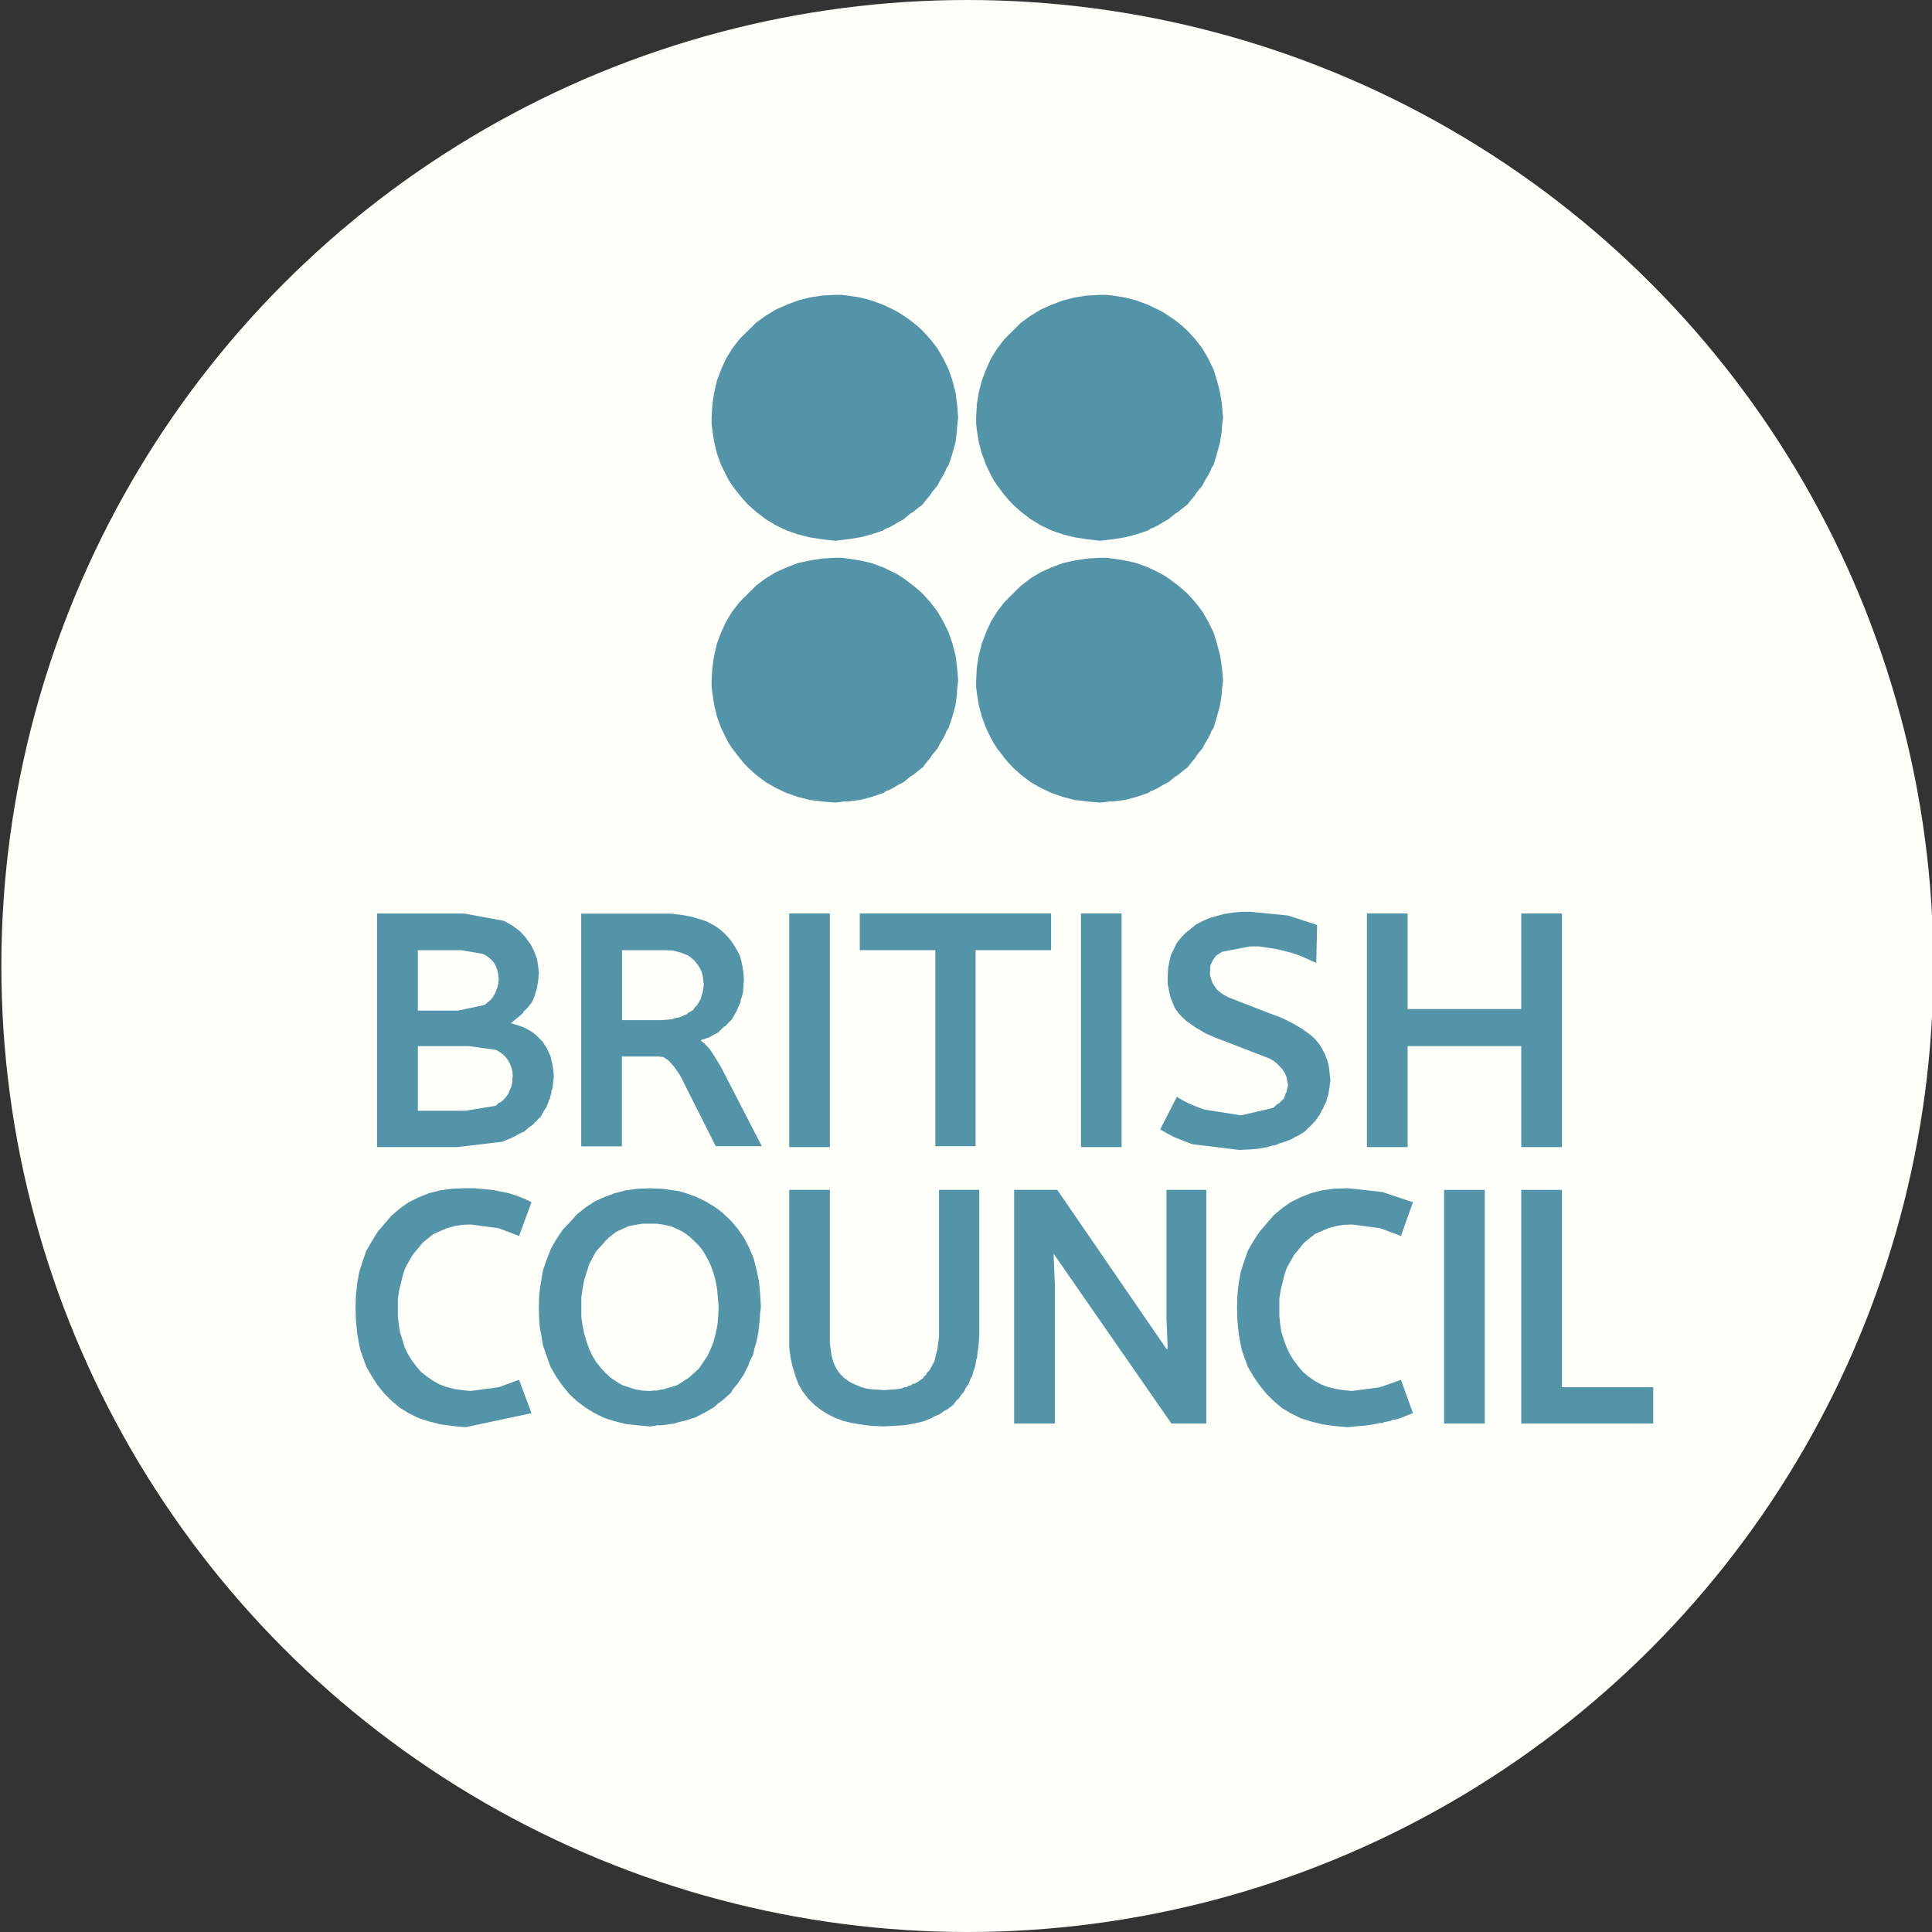 <?xml version="1.0" encoding="utf-8"?>
<!-- Generator: Adobe Illustrator 16.0.0, SVG Export Plug-In . SVG Version: 6.00 Build 0)  -->
<!DOCTYPE svg PUBLIC "-//W3C//DTD SVG 1.1//EN" "http://www.w3.org/Graphics/SVG/1.1/DTD/svg11.dtd">
<svg version="1.1" id="Layer_1" xmlns="http://www.w3.org/2000/svg" xmlns:xlink="http://www.w3.org/1999/xlink" x="0px" y="0px"
	 width="50px" height="50px" viewBox="0 0 50 50" enable-background="new 0 0 50 50" xml:space="preserve">
<rect x="0" y="0" width="50" height="50" fill="#333333" stroke="none"/>
<g>
	<circle fill="#FFFFF9" cx="25.035" cy="25" r="25"/>
	<g>
		<path fill-rule="evenodd" clip-rule="evenodd" fill="#5394A9" d="M12.004,23.641H9.759v6.046h2.073l1.171-0.14l0.151-0.063
			l0.149-0.063l0.129-0.076l0.14-0.063l0.107-0.097l0.118-0.084l0.043-0.054l0.054-0.043l0.044-0.054l0.053-0.043l0.064-0.117
			l0.032-0.063l0.043-0.054l0.055-0.127l0.021-0.064v-0.021l0.011-0.011l0.021-0.021v-0.043v-0.021l0.011-0.01l0.021-0.065v-0.042
			v-0.021l0.012-0.011l0.021-0.063l0.012-0.149l0.021-0.148l-0.032-0.268l-0.054-0.246l-0.054-0.115l-0.043-0.097l-0.118-0.181
			l-0.161-0.16l-0.096-0.076l-0.088-0.053l-0.117-0.064l-0.107-0.041l-0.247-0.076l0.161-0.127l0.15-0.128l0.021-0.043l0.012-0.021
			l0.021-0.011l0.065-0.063l0.117-0.149l0.075-0.171l0.022-0.096l0.031-0.086l0.032-0.191l0.012-0.106v-0.054l0.01-0.043
			l-0.021-0.191l-0.032-0.192L13.82,24.61l-0.086-0.17l-0.141-0.191l-0.149-0.16l-0.194-0.14l-0.204-0.117L12.004,23.641
			L12.004,23.641L12.004,23.641L12.004,23.641z M11.929,24.59l0.56,0.095l0.086,0.043l0.086,0.063l0.075,0.064l0.063,0.086
			l0.044,0.084l0.031,0.097l0.022,0.106l0.011,0.128l-0.011,0.043v0.054l-0.022,0.096l-0.031,0.085l-0.021,0.043l-0.012,0.021v0.033
			l-0.021,0.01l-0.01,0.021l-0.022,0.043l-0.063,0.074l-0.075,0.064l-0.076,0.064l-0.687,0.148h-1.042V24.59H11.929L11.929,24.59
			L11.929,24.59L11.929,24.59z M10.812,27.073h1.31l0.709,0.096l0.098,0.055l0.086,0.063l0.074,0.074l0.065,0.085l0.043,0.086
			l0.043,0.106l0.021,0.106l0.011,0.128l-0.011,0.021v0.033v0.063l-0.021,0.117l-0.043,0.096l-0.043,0.107l-0.065,0.085
			l-0.074,0.085l-0.086,0.064h-0.021h-0.011v0.01l-0.022,0.022l-0.043,0.042l-0.784,0.129h-1.234V27.073L10.812,27.073
			L10.812,27.073z"/>
		<polygon fill-rule="evenodd" clip-rule="evenodd" fill="#5394A9" points="20.425,29.687 21.477,29.687 21.477,23.641 
			20.425,23.641 20.425,29.687 20.425,29.687 		"/>
		<polygon fill-rule="evenodd" clip-rule="evenodd" fill="#5394A9" points="27.976,29.687 29.027,29.687 29.027,23.641 
			27.976,23.641 27.976,29.687 27.976,29.687 		"/>
		<polygon fill-rule="evenodd" clip-rule="evenodd" fill="#5394A9" points="34.087,23.938 33.335,23.694 32.379,23.598 
			32.132,23.598 31.907,23.618 31.691,23.651 31.498,23.704 31.305,23.758 31.133,23.832 30.962,23.918 30.821,24.035 
			30.682,24.142 30.563,24.27 30.457,24.397 30.382,24.558 30.306,24.707 30.263,24.888 30.23,25.068 30.22,25.282 30.22,25.463 
			30.253,25.634 30.285,25.794 30.349,25.954 30.402,26.082 30.489,26.209 30.586,26.316 30.703,26.423 30.929,26.583 
			31.197,26.743 31.466,26.86 31.777,26.978 32.852,27.394 32.947,27.446 33.045,27.521 33.195,27.681 33.248,27.767 33.292,27.862 
			33.335,28.086 33.313,28.171 33.292,28.268 33.271,28.299 33.26,28.342 33.228,28.428 33.162,28.491 33.099,28.555 33.056,28.577 
			33.033,28.588 33.023,28.608 32.947,28.672 32.12,28.865 31.164,28.715 30.939,28.629 30.758,28.555 30.596,28.471 30.457,28.385 
			30.026,29.227 30.188,29.323 30.392,29.43 30.606,29.515 30.854,29.611 32.067,29.76 32.325,29.749 32.572,29.729 32.798,29.687 
			32.905,29.653 33.023,29.632 33.119,29.59 33.228,29.558 33.421,29.483 33.506,29.43 33.604,29.387 33.775,29.28 33.84,29.206 
			33.914,29.143 34.044,29.003 34.15,28.854 34.193,28.769 34.216,28.726 34.227,28.705 34.247,28.694 34.247,28.662 34.259,28.641 
			34.279,28.598 34.322,28.514 34.345,28.417 34.376,28.331 34.408,28.14 34.431,27.947 34.408,27.756 34.388,27.585 34.345,27.425 
			34.291,27.287 34.216,27.138 34.141,27.021 34.044,26.903 33.946,26.807 33.699,26.626 33.442,26.476 33.162,26.338 
			32.872,26.231 31.799,25.814 31.681,25.751 31.585,25.688 31.498,25.613 31.444,25.539 31.381,25.442 31.348,25.346 
			31.315,25.239 31.315,25.143 31.326,24.984 31.391,24.845 31.477,24.728 31.628,24.632 32.357,24.493 32.572,24.493 
			32.798,24.525 33.013,24.558 33.238,24.61 33.442,24.664 33.656,24.738 34.065,24.919 34.087,23.938 34.087,23.938 		"/>
		<polygon fill-rule="evenodd" clip-rule="evenodd" fill="#5394A9" points="36.429,26.114 36.429,23.641 35.375,23.641 
			35.375,29.687 36.429,29.687 36.429,27.073 39.37,27.073 39.37,29.687 40.423,29.687 40.423,23.641 39.37,23.641 39.37,26.114 
			36.429,26.114 36.429,26.114 		"/>
		<polygon fill-rule="evenodd" clip-rule="evenodd" fill="#5394A9" points="13.433,35.709 12.907,35.901 12.176,35.998 
			11.951,35.976 11.746,35.944 11.542,35.891 11.371,35.826 11.199,35.73 11.048,35.624 10.898,35.507 10.78,35.369 10.651,35.198 
			10.554,35.038 10.468,34.856 10.415,34.675 10.351,34.474 10.318,34.271 10.297,34.057 10.297,33.843 10.297,33.608 
			10.329,33.396 10.425,33.001 10.49,32.81 10.586,32.639 10.683,32.469 10.812,32.318 10.931,32.17 11.07,32.053 11.221,31.935 
			11.393,31.86 11.564,31.786 11.757,31.732 11.951,31.7 12.176,31.69 12.907,31.786 13.433,31.988 13.755,31.114 13.562,31.019 
			13.368,30.944 13.164,30.88 12.96,30.837 12.735,30.794 12.509,30.773 12.273,30.751 12.047,30.751 11.704,30.763 11.393,30.805 
			11.103,30.88 10.834,30.987 10.576,31.114 10.351,31.273 10.135,31.456 9.953,31.669 9.771,31.882 9.62,32.127 9.48,32.372 
			9.383,32.649 9.298,32.916 9.244,33.215 9.212,33.513 9.201,33.843 9.212,34.174 9.244,34.505 9.298,34.814 9.33,34.952 
			9.383,35.102 9.48,35.369 9.62,35.613 9.771,35.848 9.953,36.072 10.135,36.253 10.351,36.436 10.576,36.573 10.834,36.701 
			11.103,36.786 11.393,36.861 11.704,36.903 12.047,36.936 13.755,36.573 13.433,35.709 13.433,35.709 		"/>
		<polygon fill-rule="evenodd" clip-rule="evenodd" fill="#5394A9" points="36.567,31.114 35.772,30.848 34.87,30.751 
			34.526,30.763 34.216,30.805 33.925,30.88 33.656,30.987 33.399,31.114 33.174,31.273 32.958,31.456 32.776,31.669 32.594,31.882 
			32.433,32.127 32.292,32.372 32.196,32.649 32.11,32.916 32.057,33.215 32.024,33.513 32.014,33.843 32.024,34.174 32.057,34.505 
			32.11,34.814 32.143,34.952 32.196,35.102 32.292,35.369 32.433,35.613 32.594,35.848 32.776,36.072 32.958,36.253 33.174,36.436 
			33.399,36.573 33.656,36.701 33.925,36.786 34.216,36.861 34.526,36.903 34.87,36.936 35.096,36.914 35.332,36.894 35.548,36.861 
			35.654,36.84 35.676,36.829 35.708,36.829 35.772,36.829 35.815,36.808 35.838,36.797 35.869,36.797 35.977,36.776 36.02,36.754 
			36.041,36.744 36.073,36.744 36.182,36.723 36.374,36.647 36.567,36.573 36.256,35.709 35.72,35.901 34.988,35.998 34.764,35.976 
			34.56,35.944 34.355,35.891 34.184,35.826 34.012,35.73 33.861,35.624 33.722,35.507 33.604,35.369 33.475,35.198 33.377,35.038 
			33.292,34.856 33.228,34.675 33.162,34.474 33.131,34.271 33.109,34.057 33.109,33.843 33.109,33.608 33.142,33.396 
			33.238,33.001 33.303,32.81 33.399,32.639 33.496,32.469 33.624,32.318 33.742,32.17 33.883,32.053 34.032,31.935 34.204,31.86 
			34.376,31.786 34.569,31.732 34.764,31.7 34.988,31.69 35.72,31.786 36.256,31.988 36.567,31.114 36.567,31.114 		"/>
		<path fill-rule="evenodd" clip-rule="evenodd" fill="#5394A9" d="M18.921,36.041l0.033-0.065l0.042-0.054l0.086-0.105l0.162-0.234
			l0.128-0.256l0.021-0.075l0.032-0.064l0.065-0.127l0.031-0.149l0.044-0.139l0.063-0.298l0.032-0.32l0.011-0.171l0.021-0.16
			l-0.021-0.353l-0.031-0.319l-0.065-0.309l-0.075-0.289l-0.118-0.275l-0.129-0.246l-0.161-0.234l-0.172-0.203l-0.214-0.202
			l-0.119-0.096l-0.107-0.074l-0.235-0.14l-0.247-0.117l-0.27-0.095l-0.149-0.043l-0.141-0.022l-0.301-0.042l-0.311-0.012
			l-0.333,0.012l-0.302,0.042l-0.289,0.075l-0.259,0.096l-0.257,0.117l-0.226,0.149l-0.227,0.181l-0.182,0.203l-0.192,0.203
			l-0.163,0.245l-0.139,0.244l-0.107,0.277l-0.097,0.277l-0.054,0.31l-0.043,0.309l-0.011,0.352l0.011,0.331l0.011,0.16l0.032,0.171
			l0.054,0.31l0.097,0.287l0.097,0.268l0.14,0.244l0.161,0.234l0.183,0.225l0.193,0.181l0.226,0.171l0.226,0.139l0.258,0.128
			l0.269,0.086l0.289,0.074l0.302,0.032l0.333,0.031l0.149-0.021l0.011-0.011h0.021h0.043h0.086l0.301-0.043l0.141-0.043
			l0.149-0.031l0.129-0.043l0.141-0.043l0.118-0.063l0.129-0.064l0.235-0.139l0.107-0.097l0.119-0.084L18.921,36.041L18.921,36.041
			L18.921,36.041L18.921,36.041z M18.094,32.244l0.108,0.139l0.096,0.17l0.086,0.171l0.075,0.203l0.054,0.192l0.043,0.224
			l0.022,0.224l0.021,0.256l-0.011,0.234l-0.021,0.234l-0.044,0.214l-0.054,0.213l-0.075,0.192l-0.086,0.182l-0.106,0.159
			l-0.108,0.16l-0.139,0.128l-0.129,0.117l-0.151,0.096l-0.149,0.096l-0.173,0.054l-0.086,0.021l-0.043,0.012l-0.032,0.021h-0.054
			l-0.043,0.01l-0.086,0.021h-0.096l-0.086,0.012l-0.204-0.012l-0.184-0.031l-0.172-0.054l-0.161-0.054l-0.16-0.096l-0.141-0.096
			l-0.128-0.117l-0.119-0.128l-0.129-0.16l-0.096-0.159l-0.086-0.182l-0.065-0.182l-0.063-0.214l-0.043-0.212l-0.032-0.224v-0.236
			v-0.255l0.032-0.234l0.043-0.224l0.063-0.203l0.065-0.203l0.086-0.171l0.096-0.17l0.129-0.139l0.119-0.138l0.128-0.118
			l0.141-0.106l0.16-0.075l0.161-0.074l0.172-0.032l0.184-0.031h0.204h0.182l0.183,0.031l0.161,0.032l0.173,0.074l0.149,0.075
			l0.151,0.106l0.129,0.118L18.094,32.244L18.094,32.244L18.094,32.244z"/>
		<polygon fill-rule="evenodd" clip-rule="evenodd" fill="#5394A9" points="25.344,30.794 24.302,30.794 24.302,34.591 
			24.28,34.761 24.259,34.932 24.216,35.08 24.184,35.229 24.12,35.347 24.055,35.464 24.012,35.507 23.991,35.527 23.979,35.527 
			23.979,35.539 23.979,35.561 23.937,35.604 23.916,35.624 23.904,35.624 23.904,35.635 23.904,35.656 23.798,35.73 23.7,35.795 
			23.636,35.816 23.615,35.816 23.604,35.816 23.604,35.826 23.583,35.848 23.518,35.869 23.497,35.869 23.485,35.869 
			23.485,35.881 23.465,35.901 23.422,35.901 23.399,35.901 23.389,35.901 23.389,35.912 23.324,35.934 23.185,35.955 
			23.035,35.965 22.885,35.976 22.713,35.965 22.562,35.955 22.423,35.934 22.294,35.901 22.047,35.795 21.938,35.73 21.843,35.656 
			21.746,35.561 21.671,35.464 21.607,35.347 21.562,35.229 21.52,35.08 21.499,34.932 21.477,34.761 21.477,34.591 21.477,30.794 
			20.425,30.794 20.425,34.569 20.425,34.856 20.457,35.123 20.511,35.369 20.586,35.613 20.661,35.816 20.779,36.019 
			20.919,36.201 21.08,36.359 21.231,36.477 21.413,36.594 21.607,36.69 21.832,36.776 22.057,36.829 22.314,36.871 22.573,36.903 
			22.863,36.914 23.142,36.903 23.411,36.883 23.658,36.84 23.894,36.786 24.108,36.701 24.151,36.669 24.206,36.647 24.312,36.605 
			24.398,36.542 24.442,36.51 24.496,36.488 24.668,36.359 24.731,36.275 24.764,36.232 24.807,36.201 24.872,36.104 24.946,36.019 
			25.001,35.912 25.065,35.816 25.107,35.709 25.129,35.656 25.162,35.613 25.193,35.486 25.236,35.369 25.258,35.24 25.269,35.177 
			25.291,35.123 25.291,35.049 25.301,34.985 25.322,34.856 25.344,34.569 25.344,30.794 25.344,30.794 		"/>
		<polygon fill-rule="evenodd" clip-rule="evenodd" fill="#5394A9" points="30.188,30.794 30.188,34.11 30.22,34.91 30.188,34.91 
			27.362,30.794 26.246,30.794 26.246,36.84 27.299,36.84 27.299,33.236 27.267,32.446 30.316,36.84 31.219,36.84 31.219,30.794 
			30.188,30.794 30.188,30.794 		"/>
		<polygon fill-rule="evenodd" clip-rule="evenodd" fill="#5394A9" points="38.426,36.84 38.426,30.794 37.373,30.794 37.373,36.84 
			38.426,36.84 38.426,36.84 		"/>
		<polygon fill-rule="evenodd" clip-rule="evenodd" fill="#5394A9" points="39.37,36.84 42.786,36.84 42.786,35.901 40.423,35.901 
			40.423,30.794 39.37,30.794 39.37,36.84 39.37,36.84 		"/>
		<polygon fill-rule="evenodd" clip-rule="evenodd" fill="#5394A9" points="27.202,24.59 27.202,23.641 22.251,23.641 22.251,24.59 
			24.206,24.59 24.206,29.664 25.248,29.664 25.248,24.59 27.202,24.59 27.202,24.59 		"/>
		<path fill-rule="evenodd" clip-rule="evenodd" fill="#5394A9" d="M18.943,26.381l0.063-0.118l0.063-0.106l0.045-0.117l0.053-0.106
			v-0.042v-0.022v-0.011h0.011l0.022-0.063l0.032-0.128v-0.075l0.011-0.063v-0.074l0.01-0.064l-0.01-0.182l-0.022-0.171
			l-0.032-0.159l-0.043-0.149l-0.076-0.149l-0.084-0.138l-0.098-0.139l-0.117-0.129l-0.141-0.127l-0.161-0.107l-0.182-0.096
			l-0.194-0.064l-0.225-0.063l-0.237-0.043l-0.269-0.031h-0.269h-2.051v6.023h1.052v-2.325h0.946l0.129,0.012l0.139,0.096
			l0.141,0.16L17.6,27.83l0.924,1.834h1.192l-1.062-2.058l-0.161-0.268l-0.129-0.191l-0.13-0.139l-0.097-0.074l0.022-0.021v-0.01
			h0.01h0.022l0.063-0.022l0.118-0.042l0.107-0.064l0.107-0.054l0.086-0.085l0.043-0.043l0.022-0.021v-0.011h0.01h0.022l0.086-0.096
			L18.943,26.381L18.943,26.381L18.943,26.381L18.943,26.381z M17.965,24.855l0.097,0.118l0.087,0.148l0.043,0.16l0.021,0.202
			l-0.01,0.086l-0.011,0.043v0.053l-0.032,0.085l-0.022,0.097l-0.086,0.149l-0.053,0.063l-0.021,0.011l-0.012,0.021l-0.021,0.043
			l-0.087,0.054l-0.042,0.021l-0.022,0.012l-0.01,0.021l-0.098,0.043L17.6,26.326l-0.118,0.022l-0.106,0.032l-0.129,0.011
			l-0.129,0.01h-1.021V24.59h1.064l0.247,0.009l0.215,0.055l0.182,0.074l0.075,0.054L17.965,24.855L17.965,24.855L17.965,24.855z"/>
		<polygon fill-rule="evenodd" clip-rule="evenodd" fill="#5394A9" points="21.616,7.631 21.271,7.65 20.955,7.699 20.648,7.777 
			20.362,7.886 20.075,8.013 19.818,8.17 19.571,8.347 19.354,8.562 19.138,8.778 18.949,9.022 18.792,9.278 18.662,9.562 
			18.555,9.848 18.485,10.151 18.436,10.465 18.416,10.808 18.416,10.965 18.436,11.131 18.485,11.446 18.555,11.739 18.662,12.034 
			18.792,12.299 18.86,12.426 18.949,12.563 19.138,12.809 19.235,12.926 19.354,13.054 19.571,13.249 19.818,13.437 20.075,13.593 
			20.362,13.73 20.648,13.829 20.955,13.906 21.271,13.956 21.616,13.995 21.774,13.976 21.942,13.956 22.259,13.906 22.556,13.829 
			22.852,13.73 22.91,13.691 22.94,13.672 22.98,13.662 23.119,13.593 23.247,13.515 23.386,13.437 23.503,13.338 23.562,13.289 
			23.632,13.249 23.75,13.152 23.879,13.054 23.978,12.926 24.076,12.809 24.115,12.74 24.166,12.682 24.264,12.563 24.333,12.426 
			24.412,12.299 24.481,12.161 24.491,12.122 24.512,12.093 24.551,12.034 24.648,11.739 24.728,11.446 24.769,11.131 
			24.769,11.044 24.778,10.965 24.797,10.808 24.769,10.465 24.728,10.151 24.648,9.848 24.551,9.562 24.412,9.278 24.264,9.022 
			24.076,8.778 23.879,8.562 23.75,8.444 23.632,8.347 23.503,8.249 23.386,8.17 23.247,8.082 23.119,8.013 22.852,7.886 
			22.556,7.777 22.259,7.699 21.942,7.65 21.774,7.631 21.616,7.631 21.616,7.631 		"/>
		<polygon fill-rule="evenodd" clip-rule="evenodd" fill="#5394A9" points="31.653,10.808 31.623,10.465 31.574,10.151 
			31.495,9.848 31.407,9.562 31.268,9.278 31.12,9.022 30.932,8.778 30.734,8.562 30.606,8.444 30.488,8.347 30.359,8.249 
			30.24,8.17 30.103,8.082 29.974,8.013 29.707,7.886 29.411,7.777 29.114,7.699 28.799,7.65 28.63,7.631 28.473,7.631 28.127,7.65 
			27.811,7.699 27.505,7.777 27.218,7.886 26.932,8.013 26.674,8.17 26.428,8.347 26.21,8.562 25.993,8.778 25.806,9.022 
			25.646,9.278 25.519,9.562 25.41,9.848 25.331,10.151 25.281,10.465 25.262,10.808 25.262,10.965 25.281,11.131 25.331,11.446 
			25.41,11.739 25.519,12.034 25.646,12.299 25.716,12.426 25.806,12.563 25.993,12.809 26.092,12.926 26.21,13.054 26.428,13.249 
			26.674,13.437 26.932,13.593 27.218,13.73 27.505,13.829 27.811,13.906 28.127,13.956 28.473,13.995 28.63,13.976 28.799,13.956 
			29.114,13.906 29.411,13.829 29.707,13.73 29.767,13.691 29.796,13.672 29.836,13.662 29.974,13.593 30.103,13.515 30.24,13.437 
			30.359,13.338 30.419,13.289 30.488,13.249 30.606,13.152 30.734,13.054 30.834,12.926 30.932,12.809 30.972,12.74 31.021,12.682 
			31.12,12.563 31.189,12.426 31.268,12.299 31.338,12.161 31.347,12.122 31.366,12.093 31.407,12.034 31.495,11.739 31.574,11.446 
			31.623,11.131 31.623,11.044 31.633,10.965 31.653,10.808 31.653,10.808 		"/>
		<polygon fill-rule="evenodd" clip-rule="evenodd" fill="#5394A9" points="24.797,17.613 24.769,17.271 24.728,16.957 
			24.648,16.652 24.551,16.368 24.412,16.085 24.264,15.829 24.076,15.584 23.879,15.367 23.75,15.25 23.632,15.153 23.386,14.966 
			23.247,14.878 23.119,14.81 22.852,14.682 22.556,14.573 22.259,14.505 21.942,14.456 21.774,14.436 21.616,14.436 21.271,14.456 
			20.955,14.505 20.648,14.573 20.362,14.682 20.075,14.81 19.818,14.966 19.571,15.153 19.354,15.367 19.138,15.584 18.949,15.829 
			18.792,16.085 18.662,16.368 18.555,16.652 18.485,16.957 18.436,17.271 18.416,17.613 18.416,17.771 18.436,17.938 
			18.485,18.252 18.555,18.545 18.662,18.84 18.792,19.104 18.86,19.232 18.949,19.369 19.138,19.614 19.235,19.731 19.354,19.86 
			19.571,20.056 19.818,20.242 20.075,20.39 20.362,20.525 20.648,20.624 20.955,20.703 21.271,20.742 21.616,20.771 21.774,20.752 
			21.854,20.742 21.942,20.742 22.259,20.703 22.556,20.624 22.852,20.525 22.91,20.487 22.94,20.467 22.98,20.458 23.119,20.39 
			23.247,20.311 23.386,20.242 23.503,20.144 23.562,20.095 23.632,20.056 23.75,19.958 23.879,19.86 23.978,19.731 24.076,19.614 
			24.115,19.546 24.166,19.486 24.264,19.369 24.333,19.232 24.412,19.104 24.481,18.967 24.491,18.929 24.512,18.898 24.551,18.84 
			24.648,18.545 24.728,18.252 24.769,17.938 24.769,17.85 24.778,17.771 24.797,17.613 24.797,17.613 		"/>
		<polygon fill-rule="evenodd" clip-rule="evenodd" fill="#5394A9" points="31.653,17.613 31.623,17.271 31.574,16.957 
			31.495,16.652 31.407,16.368 31.268,16.085 31.12,15.829 30.932,15.584 30.734,15.367 30.606,15.25 30.488,15.153 30.24,14.966 
			30.103,14.878 29.974,14.81 29.707,14.682 29.411,14.573 29.114,14.505 28.799,14.456 28.63,14.436 28.473,14.436 28.127,14.456 
			27.811,14.505 27.505,14.573 27.218,14.682 26.932,14.81 26.674,14.966 26.428,15.153 26.21,15.367 25.993,15.584 25.806,15.829 
			25.646,16.085 25.519,16.368 25.41,16.652 25.331,16.957 25.281,17.271 25.262,17.613 25.262,17.771 25.281,17.938 25.331,18.252 
			25.41,18.545 25.519,18.84 25.646,19.104 25.716,19.232 25.806,19.369 25.993,19.614 26.092,19.731 26.21,19.86 26.428,20.056 
			26.674,20.242 26.932,20.39 27.218,20.525 27.505,20.624 27.811,20.703 28.127,20.742 28.473,20.771 28.63,20.752 28.709,20.742 
			28.799,20.742 29.114,20.703 29.411,20.624 29.707,20.525 29.767,20.487 29.796,20.467 29.836,20.458 29.974,20.39 30.103,20.311 
			30.24,20.242 30.359,20.144 30.419,20.095 30.488,20.056 30.606,19.958 30.734,19.86 30.834,19.731 30.932,19.614 30.972,19.546 
			31.021,19.486 31.12,19.369 31.189,19.232 31.268,19.104 31.338,18.967 31.347,18.929 31.366,18.898 31.407,18.84 31.495,18.545 
			31.574,18.252 31.623,17.938 31.623,17.85 31.633,17.771 31.653,17.613 31.653,17.613 		"/>
	</g>
</g>
</svg>
